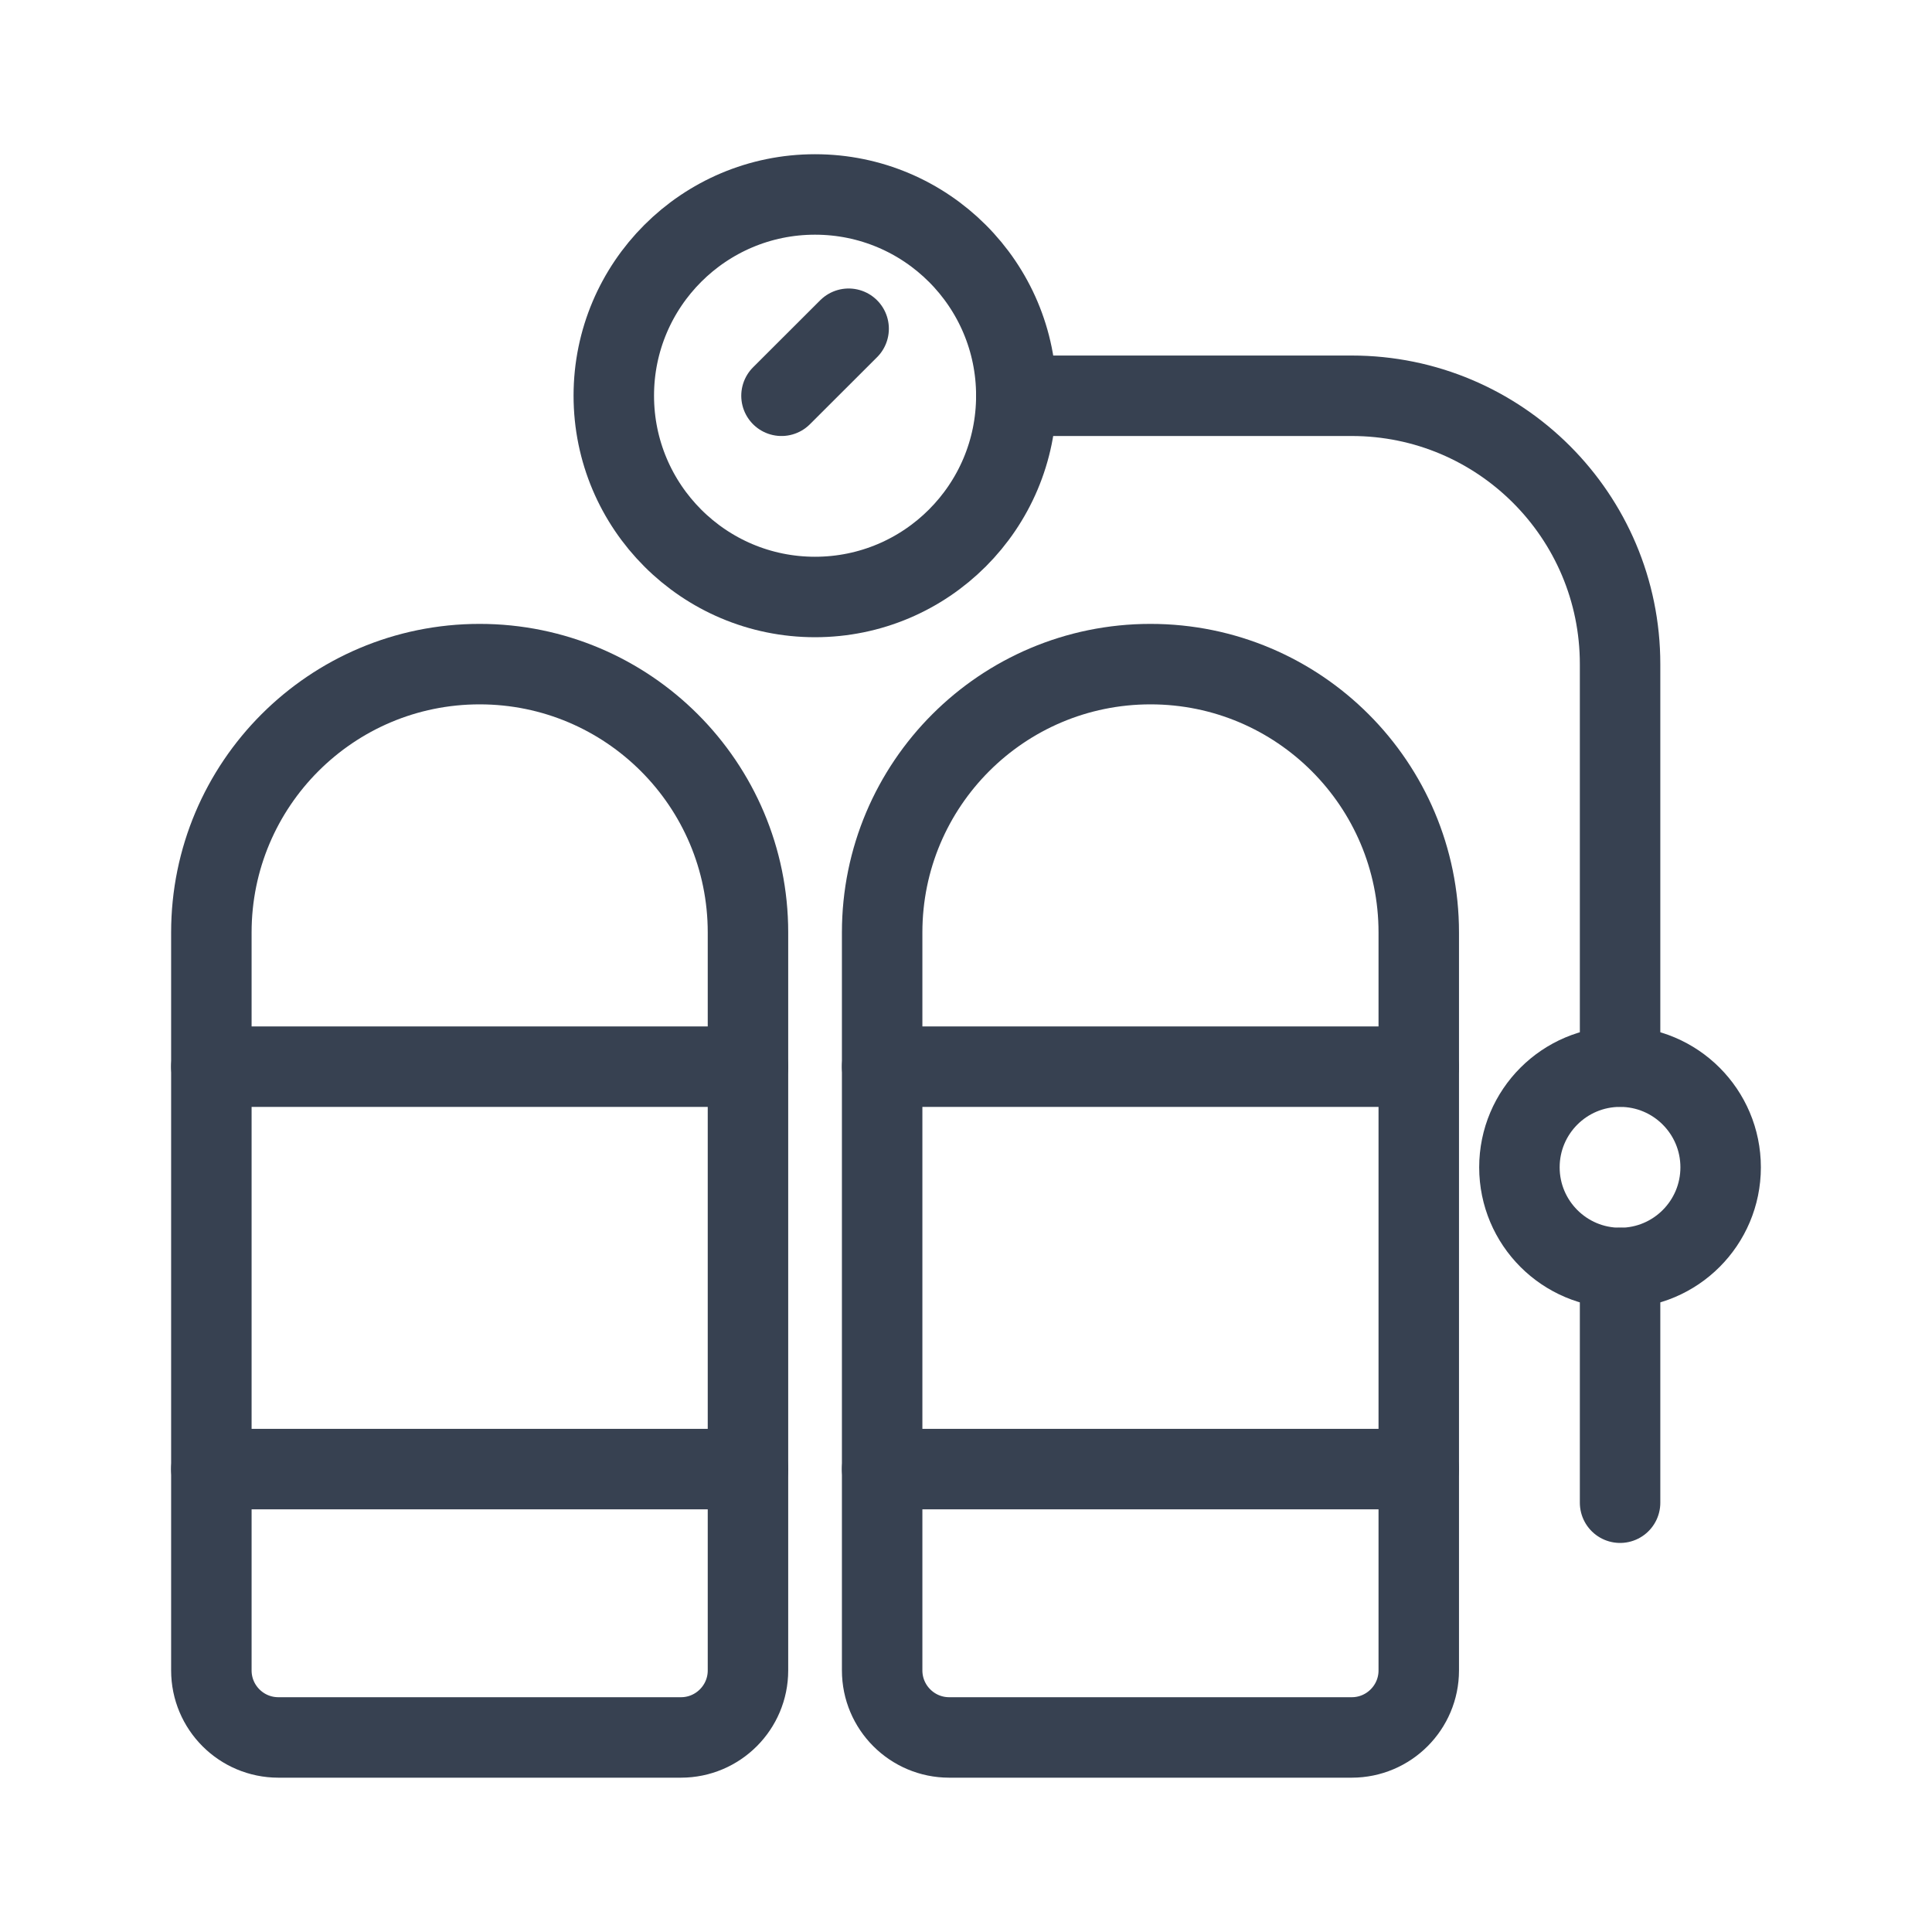 <svg width="20" height="20" viewBox="0 0 20 20" fill="none" xmlns="http://www.w3.org/2000/svg">
<g id="Frame">
<path id="Vector" d="M7.743 9.653C7.743 8.119 6.499 6.875 4.965 6.875C3.431 6.875 2.188 8.119 2.188 9.653V17.292C2.188 17.675 2.498 17.986 2.882 17.986H7.049C7.432 17.986 7.743 17.675 7.743 17.292V9.653Z" stroke="#374151" stroke-width="0.833" stroke-linecap="round" stroke-linejoin="round"/>
<path id="Vector_2" d="M8.437 6.18C9.588 6.18 10.521 5.247 10.521 4.096C10.521 2.946 9.588 2.013 8.437 2.013C7.287 2.013 6.354 2.946 6.354 4.096C6.354 5.247 7.287 6.18 8.437 6.18Z" stroke="#374151" stroke-width="0.833" stroke-linecap="round" stroke-linejoin="round"/>
<path id="Vector_3" d="M8.09 4.097L8.785 3.403" stroke="#374151" stroke-width="0.833" stroke-linecap="round" stroke-linejoin="round"/>
<path id="Vector_4" d="M2.188 11.042H7.743" stroke="#374151" stroke-width="0.833" stroke-linecap="round" stroke-linejoin="round"/>
<path id="Vector_5" d="M2.188 15.208H7.743" stroke="#374151" stroke-width="0.833" stroke-linecap="round" stroke-linejoin="round"/>
<path id="Vector_6" d="M14.687 9.653C14.687 8.119 13.444 6.875 11.91 6.875C10.375 6.875 9.132 8.119 9.132 9.653V17.292C9.132 17.675 9.443 17.986 9.826 17.986H13.993C14.376 17.986 14.687 17.675 14.687 17.292V9.653Z" stroke="#374151" stroke-width="0.833" stroke-linecap="round" stroke-linejoin="round"/>
<path id="Vector_7" d="M9.132 11.042H14.687" stroke="#374151" stroke-width="0.833" stroke-linecap="round" stroke-linejoin="round"/>
<path id="Vector_8" d="M9.132 15.208H14.687" stroke="#374151" stroke-width="0.833" stroke-linecap="round" stroke-linejoin="round"/>
<path id="Vector_9" d="M10.521 4.097H13.993C15.527 4.097 16.771 5.341 16.771 6.875V11.041" stroke="#374151" stroke-width="0.833" stroke-linecap="round" stroke-linejoin="round"/>
<path id="Vector_10" d="M16.771 13.126C17.346 13.126 17.812 12.659 17.812 12.084C17.812 11.509 17.346 11.042 16.771 11.042C16.195 11.042 15.729 11.509 15.729 12.084C15.729 12.659 16.195 13.126 16.771 13.126Z" stroke="#374151" stroke-width="0.833" stroke-linecap="round" stroke-linejoin="round"/>
<path id="Vector_11" d="M16.771 13.125V15.556" stroke="#374151" stroke-width="0.833" stroke-linecap="round" stroke-linejoin="round"/>
</g>
</svg>

